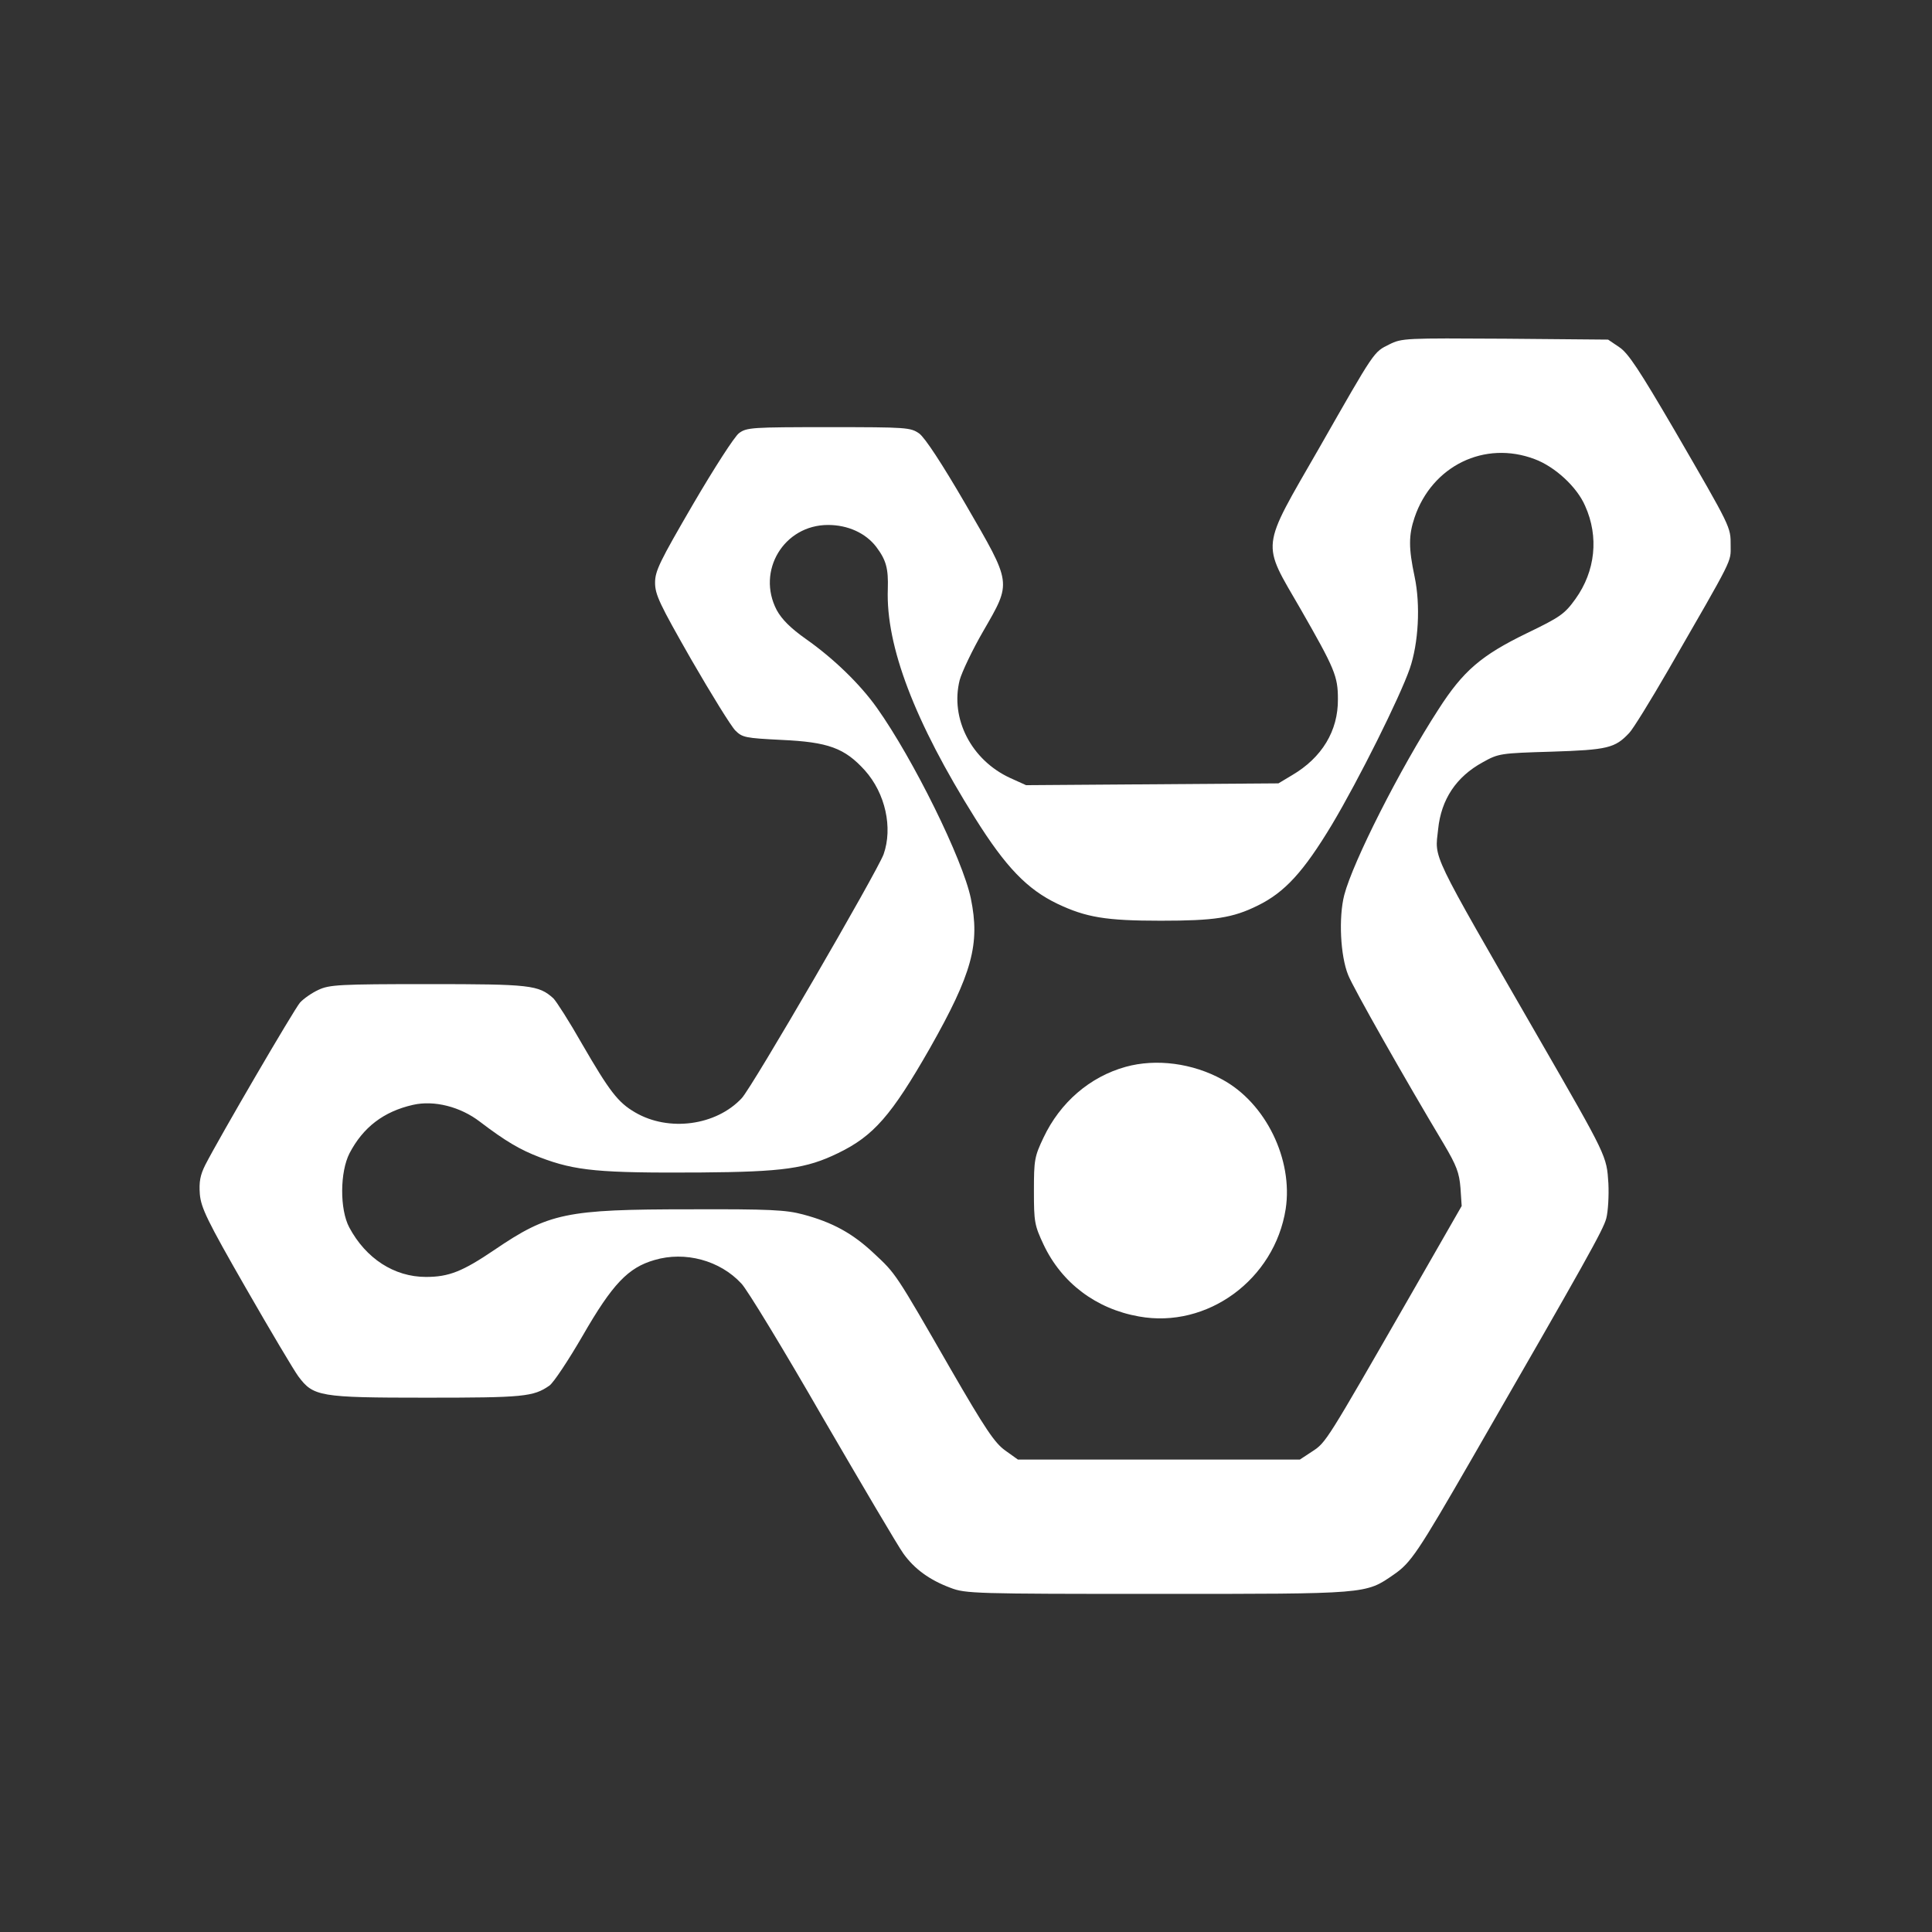 <?xml version="1.0" standalone="no"?>
<!DOCTYPE svg PUBLIC "-//W3C//DTD SVG 20010904//EN"
 "http://www.w3.org/TR/2001/REC-SVG-20010904/DTD/svg10.dtd">
<svg version="1.0" xmlns="http://www.w3.org/2000/svg"
 width="640pt" height="640pt" viewBox="0 0 640 640"
 preserveAspectRatio="xMidYMid meet">

<rect x="0" y="0" width="640" height="640" fill="#333333" stroke="none"/>

<g transform="translate(0,640) scale(0.1,-0.1)"
fill="#ffffff" stroke="none">
<path d="M4602 5259 c-52 -26 -46 -17 -232 -343 -196 -341 -192 -308 -62 -533
114 -199 124 -223 124 -299 1 -105 -53 -194 -152 -252 l-45 -27 -418 -3 -418
-3 -53 24 c-128 59 -199 196 -167 324 7 26 42 100 78 162 95 165 96 154 -58
420 -79 136 -135 221 -154 235 -29 20 -40 21 -300 21 -254 0 -272 -1 -297 -20
-15 -11 -83 -117 -152 -235 -110 -189 -126 -221 -126 -260 0 -40 15 -71 120
-255 67 -116 132 -221 146 -235 23 -23 33 -25 152 -31 156 -7 210 -27 277
-101 68 -76 93 -190 62 -278 -22 -59 -435 -771 -470 -808 -85 -91 -242 -112
-353 -47 -57 33 -85 70 -176 227 -42 74 -85 141 -95 151 -49 44 -76 47 -415
47 -293 0 -327 -2 -363 -19 -22 -10 -49 -29 -61 -42 -20 -23 -268 -448 -314
-538 -17 -34 -21 -56 -18 -97 4 -45 24 -87 152 -310 82 -143 160 -274 174
-293 50 -67 69 -71 423 -71 323 0 356 3 409 40 14 10 63 84 110 165 99 172
151 226 238 251 101 30 217 -1 288 -78 18 -18 139 -217 269 -443 131 -225 251
-429 268 -452 36 -50 86 -87 156 -113 49 -19 81 -20 684 -20 700 0 690 -1 784
64 57 39 80 74 260 386 378 656 434 756 444 794 6 23 9 75 7 116 -6 91 -3 86
-233 485 -361 627 -342 587 -331 688 10 99 60 174 148 222 52 29 58 30 228 35
186 6 210 12 257 62 12 12 70 106 129 208 219 380 207 356 207 413 0 62 3 56
-186 382 -117 200 -153 255 -183 275 l-37 25 -341 3 c-331 2 -342 2 -384 -19z
m482 -380 c67 -25 140 -92 167 -155 46 -102 34 -216 -32 -308 -36 -50 -50 -60
-162 -114 -150 -73 -210 -124 -292 -252 -127 -196 -283 -504 -312 -615 -19
-74 -13 -201 13 -265 16 -41 187 -343 317 -560 42 -71 51 -95 55 -145 l4 -60
-172 -300 c-277 -482 -277 -483 -323 -513 l-41 -27 -467 0 -467 0 -42 30 c-35
25 -66 71 -181 270 -184 320 -181 315 -254 383 -70 66 -137 103 -235 129 -56
15 -110 18 -375 17 -411 0 -467 -12 -648 -135 -105 -71 -150 -89 -226 -89
-105 0 -199 61 -254 164 -32 60 -31 184 1 246 45 86 113 138 210 160 70 16
157 -6 222 -56 84 -64 133 -93 199 -118 118 -45 197 -52 531 -50 275 2 351 13
456 64 118 57 177 125 304 347 141 249 167 346 136 497 -27 130 -191 462 -311
631 -56 79 -144 164 -235 228 -51 36 -80 65 -97 96 -68 130 24 282 170 282 66
0 125 -27 160 -73 33 -44 40 -72 38 -139 -7 -189 89 -440 289 -759 102 -163
173 -236 273 -284 95 -45 160 -56 342 -56 178 0 238 9 321 50 90 44 152 112
246 268 89 149 225 422 258 517 29 84 36 211 16 305 -20 94 -20 137 0 196 58
171 232 256 398 193z"/>
<path d="M3729 2866 c-119 -33 -217 -118 -272 -234 -30 -63 -32 -74 -32 -177
0 -103 2 -114 32 -178 60 -127 174 -213 316 -238 226 -41 449 122 486 356 25
164 -66 351 -210 429 -98 54 -219 70 -320 42z"/>
</g>
</svg>
